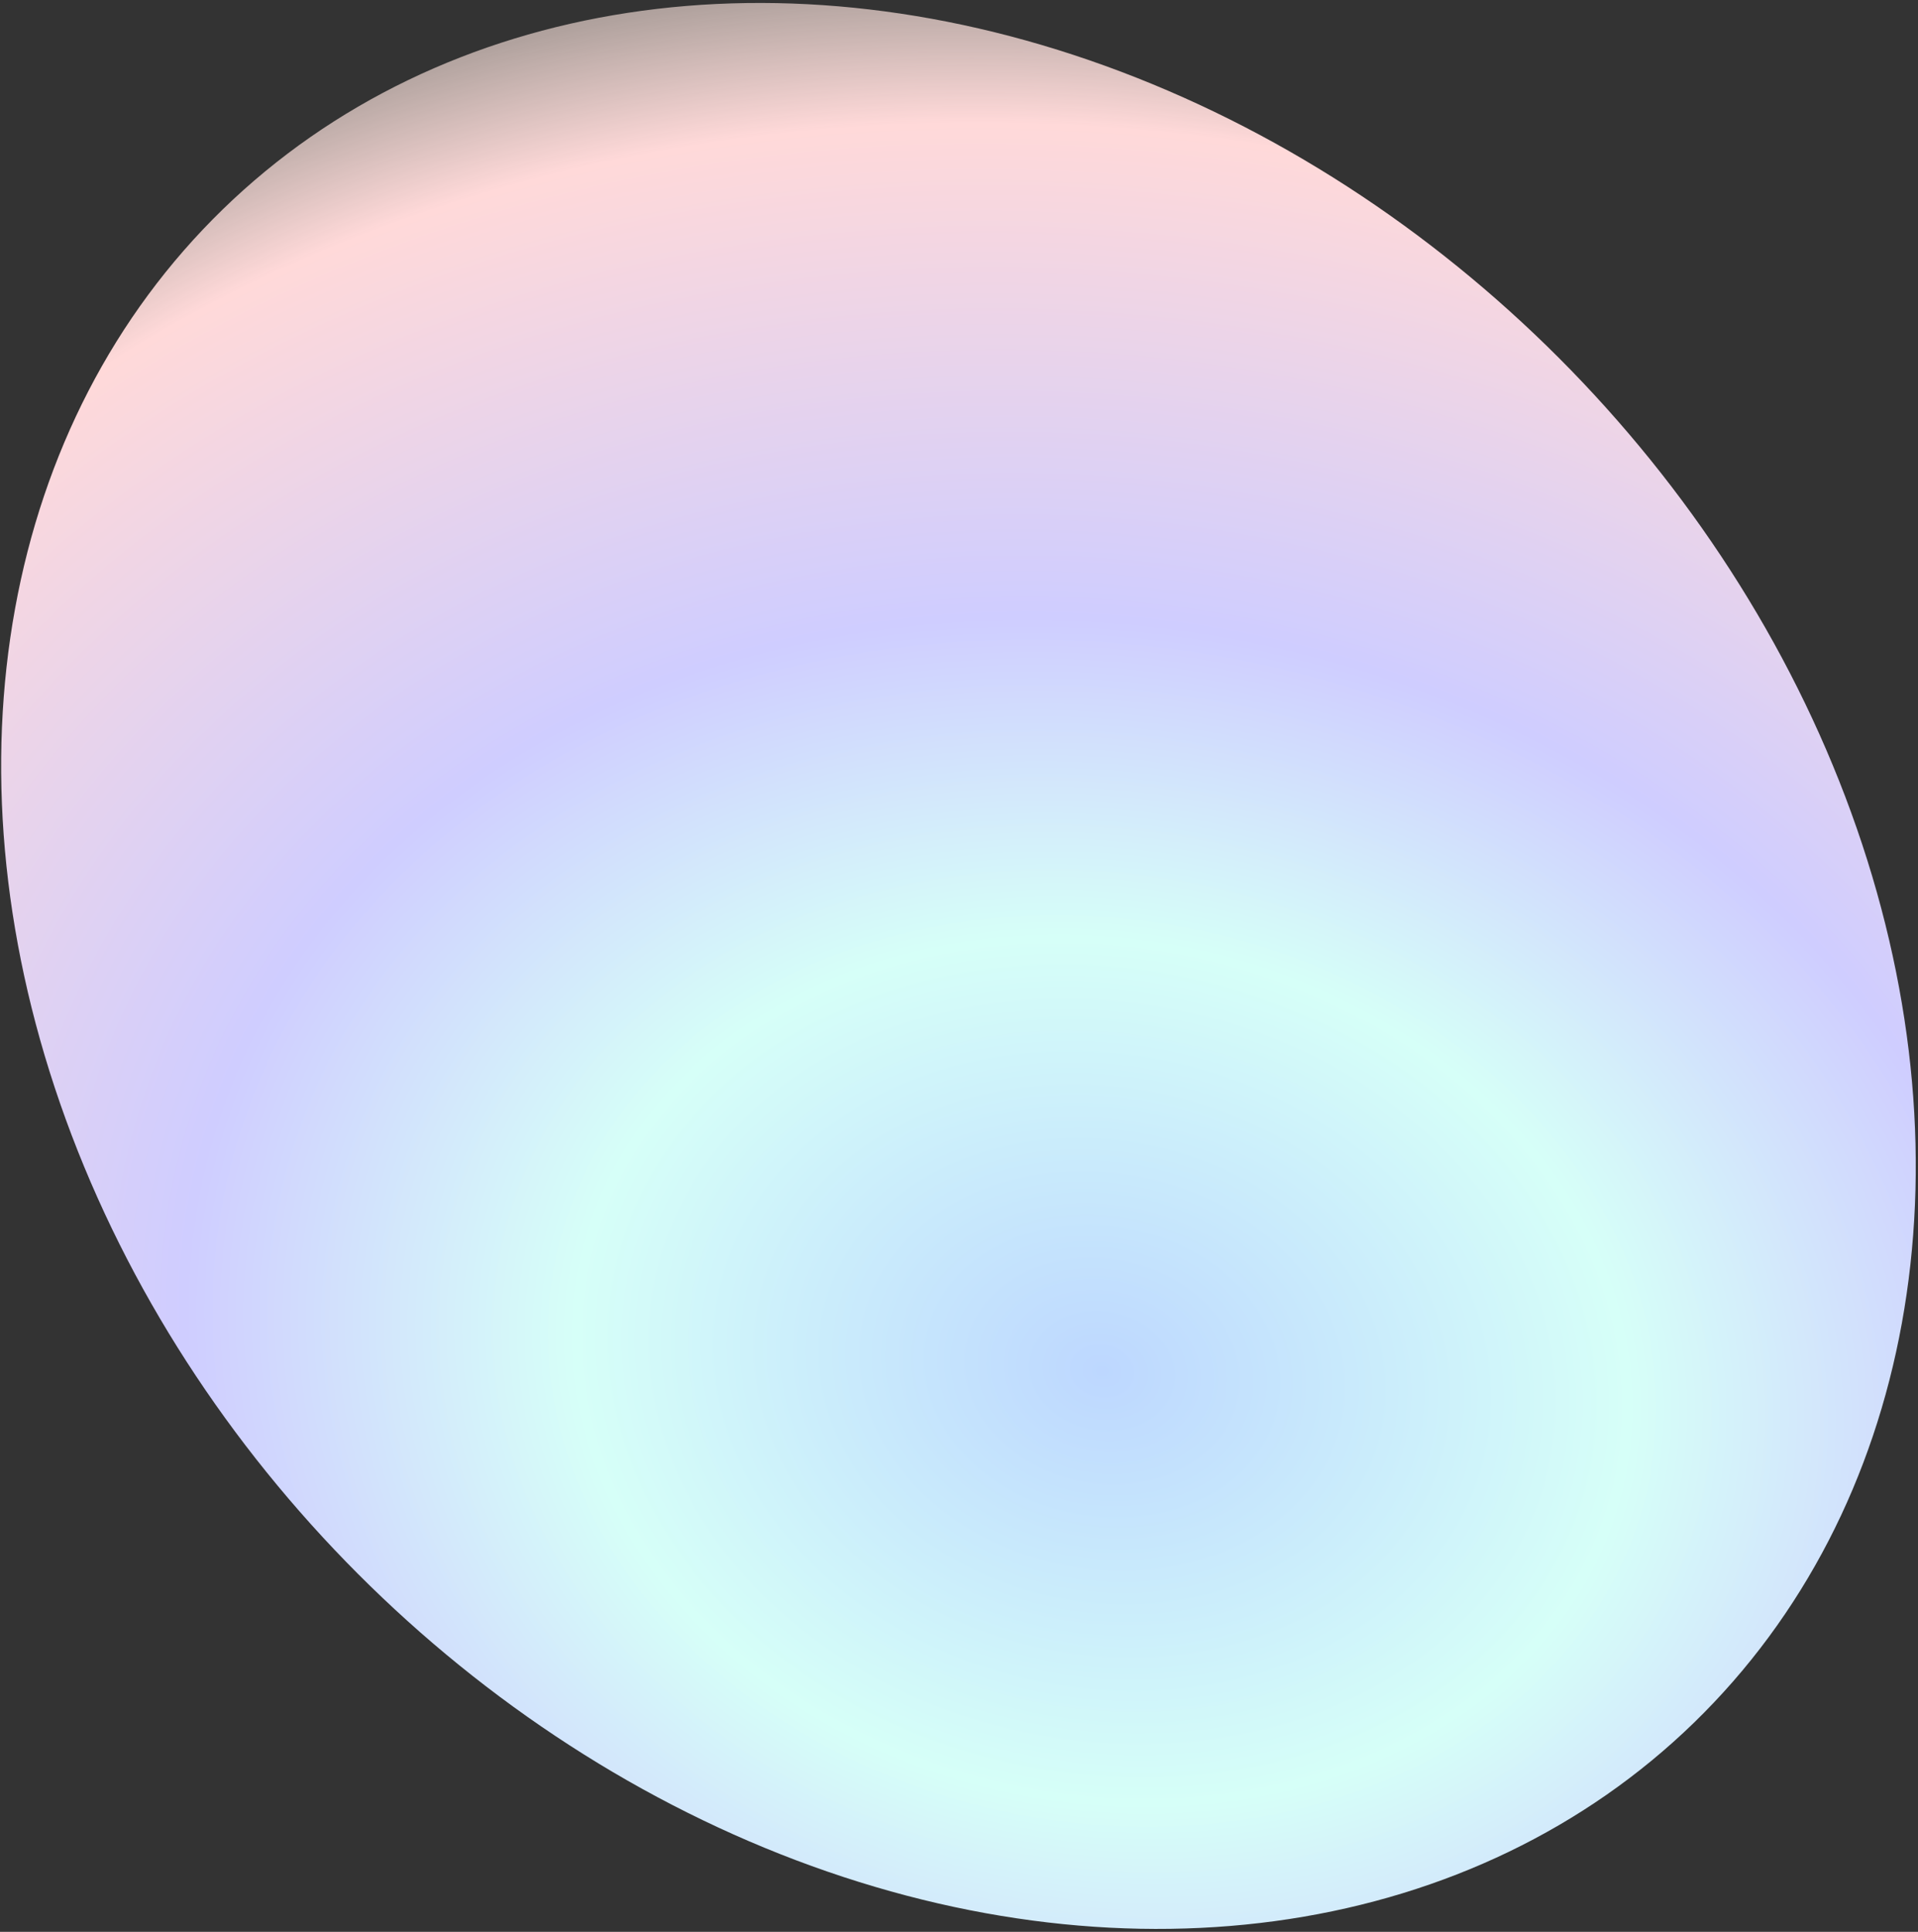 <svg width="561" height="565" viewBox="0 0 561 565" fill="none" xmlns="http://www.w3.org/2000/svg">
<rect x="0" y="0" width="561" height="565" fill="#333333" stroke="none"/>
<ellipse cx="280.342" cy="282.503" rx="308.65" ry="249.909" transform="rotate(-134.199 280.342 282.503)" fill="url(#paint0_radial_1951_31771)"/>
<defs>
<radialGradient id="paint0_radial_1951_31771" cx="0" cy="0" r="1" gradientUnits="userSpaceOnUse" gradientTransform="translate(166.397 230.824) rotate(57.093) scale(458.279 564.315)">
<stop stop-color="#BDD7FF"/>
<stop offset="0.271" stop-color="#D6FFF8"/>
<stop offset="0.472" stop-color="#CFCDFF"/>
<stop offset="0.781" stop-color="#FFD9D9"/>
<stop offset="1" stop-color="#FFFEED" stop-opacity="0"/>
</radialGradient>
</defs>
</svg>

